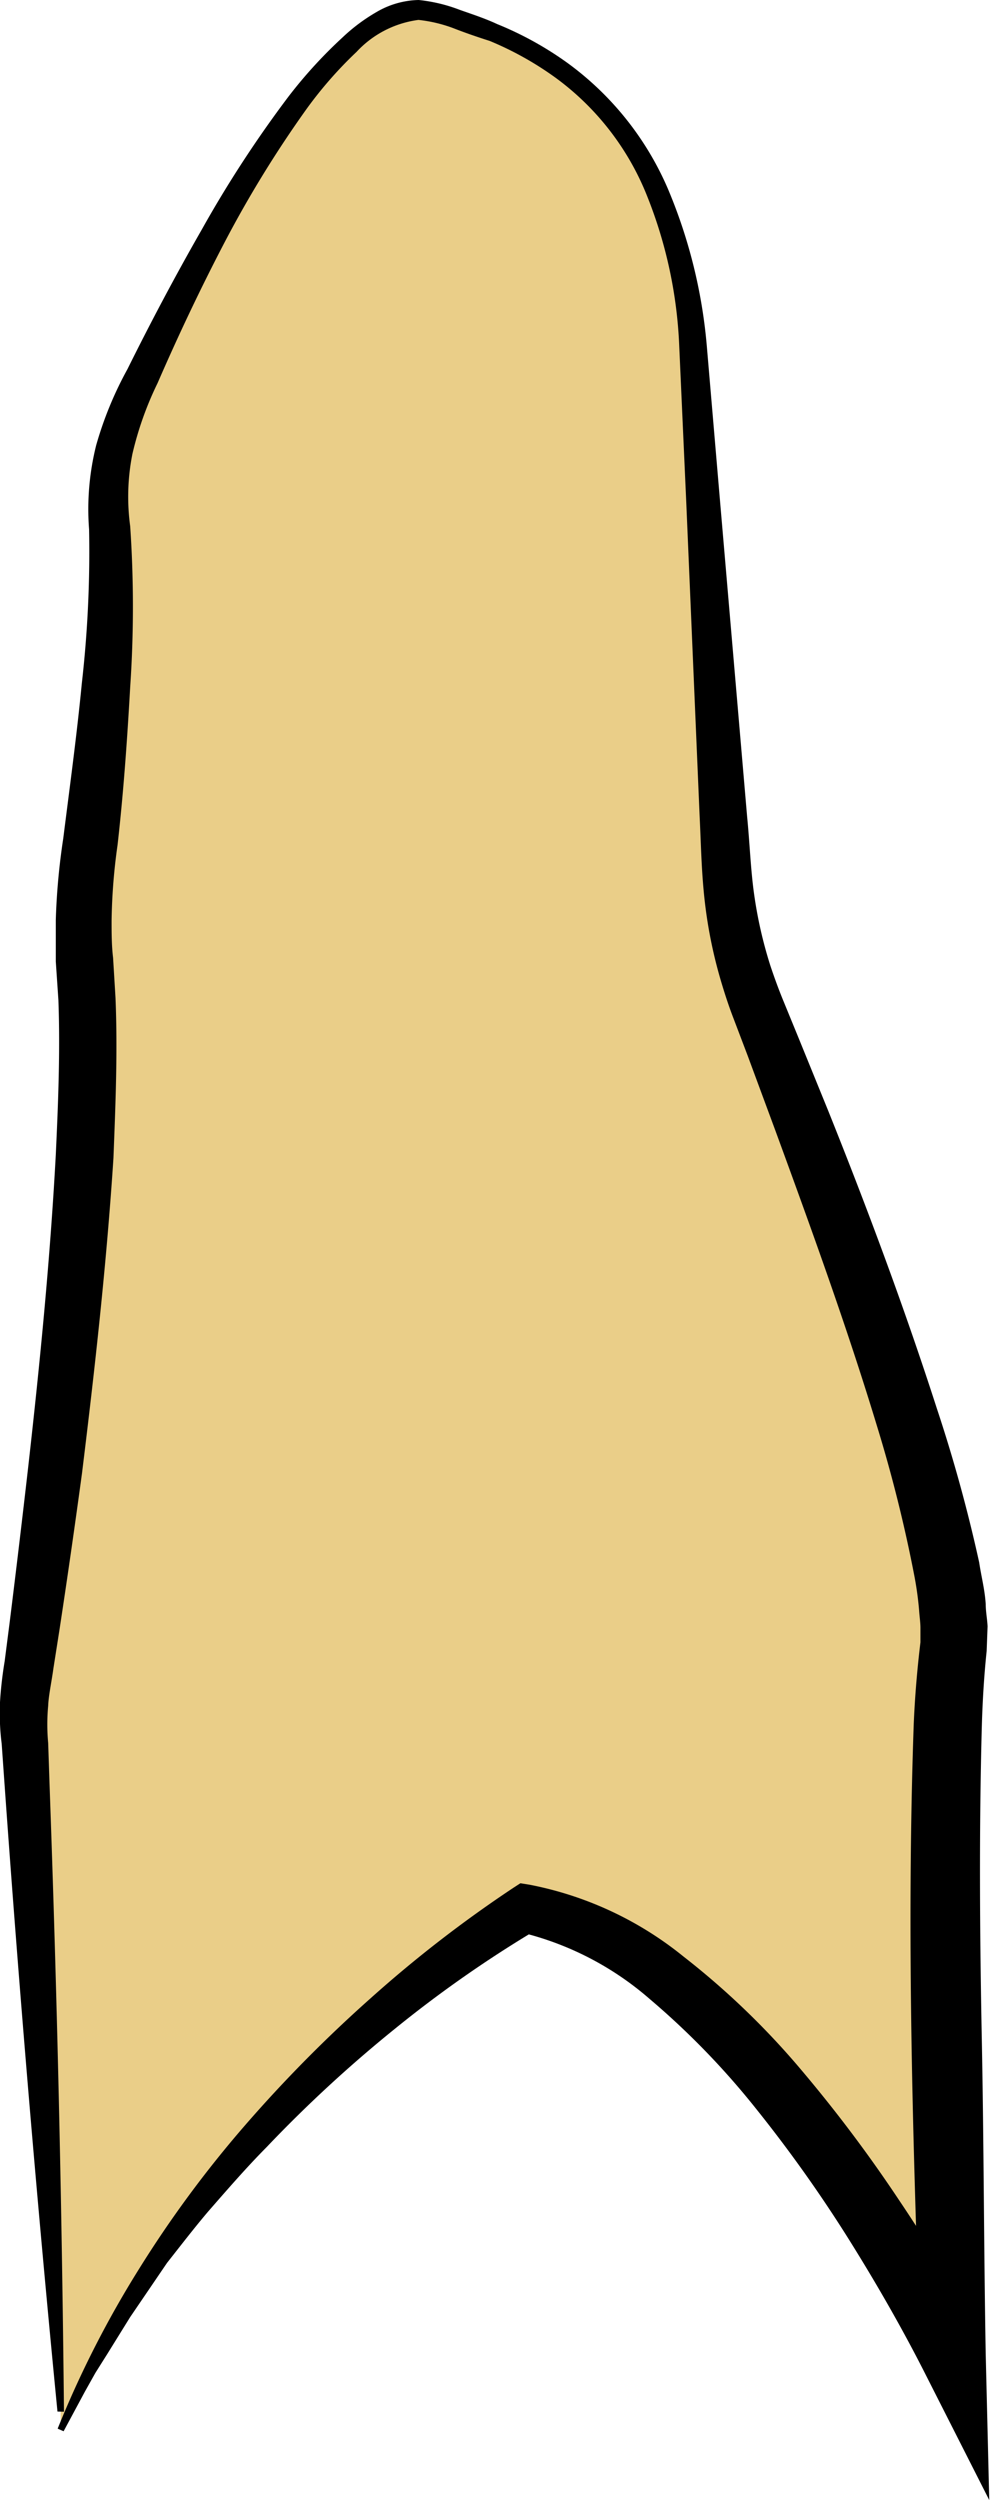<svg viewBox="0 0 53.23 134.4" xmlns="http://www.w3.org/2000/svg"><path d="m3.26 129.63-2-37.31a8.81 8.81 0 0 1 .11-1.32c.63-4.34 4.14-28.22 3.21-39a28.1 28.1 0 0 1 .15-5.87c.6-4.88 1.53-13.59 1.12-18a12.86 12.86 0 0 1 1.15-6.45c3.35-7.42 11-22.57 16.26-21.05 7 2 13 6 14 18 .72 8.63 1.44 21.42 1.79 27.9a24.25 24.25 0 0 0 1.72 7.79c3.4 8.43 11.28 28.8 10.49 34.31-1 7 0 38 0 38s-11-22-23-24c0 0-17 10-25 28" fill="#eace88"/><path d="m3.09 129.64q-1.65-16.87-2.85-33.78l-.15-2.12a13.34 13.34 0 0 1 -.09-2.23 21 21 0 0 1 .25-2.2l.27-2.1q.52-4.18 1-8.38c.63-5.58 1.18-11.18 1.48-16.76.13-2.78.24-5.57.14-8.31l-.14-2.07c0-.75 0-1.49 0-2.24a36 36 0 0 1 .4-4.37c.35-2.78.73-5.56 1-8.35a62.52 62.52 0 0 0 .39-8.27 14.16 14.16 0 0 1 .38-4.52 19.48 19.48 0 0 1 1.68-4.09c1.26-2.54 2.59-5.05 4-7.51a62.76 62.76 0 0 1 4.67-7.16 25.11 25.11 0 0 1 2.91-3.18 9.63 9.63 0 0 1 1.81-1.35 4.66 4.66 0 0 1 2.27-.65 8.53 8.53 0 0 1 2.21.53c.68.24 1.36.46 2 .76a18.08 18.08 0 0 1 3.8 2.1 16.36 16.36 0 0 1 5.4 6.78 27.83 27.83 0 0 1 2.08 8.39l.72 8.44 1.45 16.89c.14 1.41.19 2.84.37 4.13a23.32 23.32 0 0 0 .88 3.89c.21.63.44 1.26.69 1.87l.82 2 1.6 3.93c2.11 5.26 4.09 10.57 5.84 16a82.06 82.06 0 0 1 2.28 8.29c.11.75.3 1.44.35 2.24 0 .4.08.78.1 1.19l-.05 1.33c-.14 1.33-.22 2.67-.26 4.06-.15 5.56-.11 11.21 0 16.83s.11 11.35.21 16.92l.19 7.83-3.55-7c-1.24-2.43-2.66-4.89-4.14-7.24a74.7 74.7 0 0 0 -4.85-6.8 42.06 42.06 0 0 0 -5.72-5.9 16.42 16.42 0 0 0 -6.92-3.58l.87-.16a64.62 64.62 0 0 0 -7.63 5.33 71.51 71.51 0 0 0 -6.9 6.36c-1.1 1.11-2.13 2.3-3.16 3.48-.51.6-1 1.22-1.48 1.83l-.73.93-.68 1-1.3 1.91-1.24 2-.63 1-.56 1-1.15 2.14-.32-.14a54.73 54.73 0 0 1 4.36-8.56 60.62 60.62 0 0 1 5.7-7.73 74.18 74.18 0 0 1 6.77-6.85 67.33 67.33 0 0 1 7.68-5.94l.37-.24.5.08a18.8 18.8 0 0 1 8.27 3.86 42.11 42.11 0 0 1 6.37 6.14 75.74 75.74 0 0 1 5.25 7 81 81 0 0 1 4.48 7.49l-3.36.86c-.4-11.32-.76-22.57-.36-34 .06-1.42.18-2.9.36-4.38q0-.39 0-.78c0-.29-.05-.61-.07-.92a17.68 17.68 0 0 0 -.27-1.94 77 77 0 0 0 -2-8c-1.62-5.34-3.54-10.63-5.47-15.9l-1.48-4-.76-2c-.27-.7-.5-1.41-.71-2.13a25.13 25.13 0 0 1 -.86-4.38c-.16-1.51-.18-2.91-.25-4.31l-.72-16.9-.38-8.45a24.33 24.33 0 0 0 -1.71-8 14.51 14.51 0 0 0 -4.91-6.38 17.35 17.35 0 0 0 -3.57-2c-.63-.2-1.33-.44-1.94-.68a7.65 7.65 0 0 0 -1.89-.45 5.51 5.51 0 0 0 -3.33 1.72 21.82 21.82 0 0 0 -2.71 3.1 60.7 60.7 0 0 0 -4.37 7.11c-1.3 2.49-2.49 5-3.62 7.6a17.9 17.9 0 0 0 -1.35 3.8 11.78 11.78 0 0 0 -.12 3.89 63.85 63.85 0 0 1 0 8.64c-.16 2.84-.36 5.68-.68 8.5a31.69 31.69 0 0 0 -.32 4.06c0 .67 0 1.33.08 2l.13 2.15c.12 2.91 0 5.76-.11 8.61-.37 5.69-1 11.33-1.69 16.94q-.57 4.21-1.21 8.41l-.33 2.1c-.09.67-.26 1.46-.28 2a10.85 10.85 0 0 0 0 2l.07 2.11q.61 16.91.78 33.84z"/></svg>